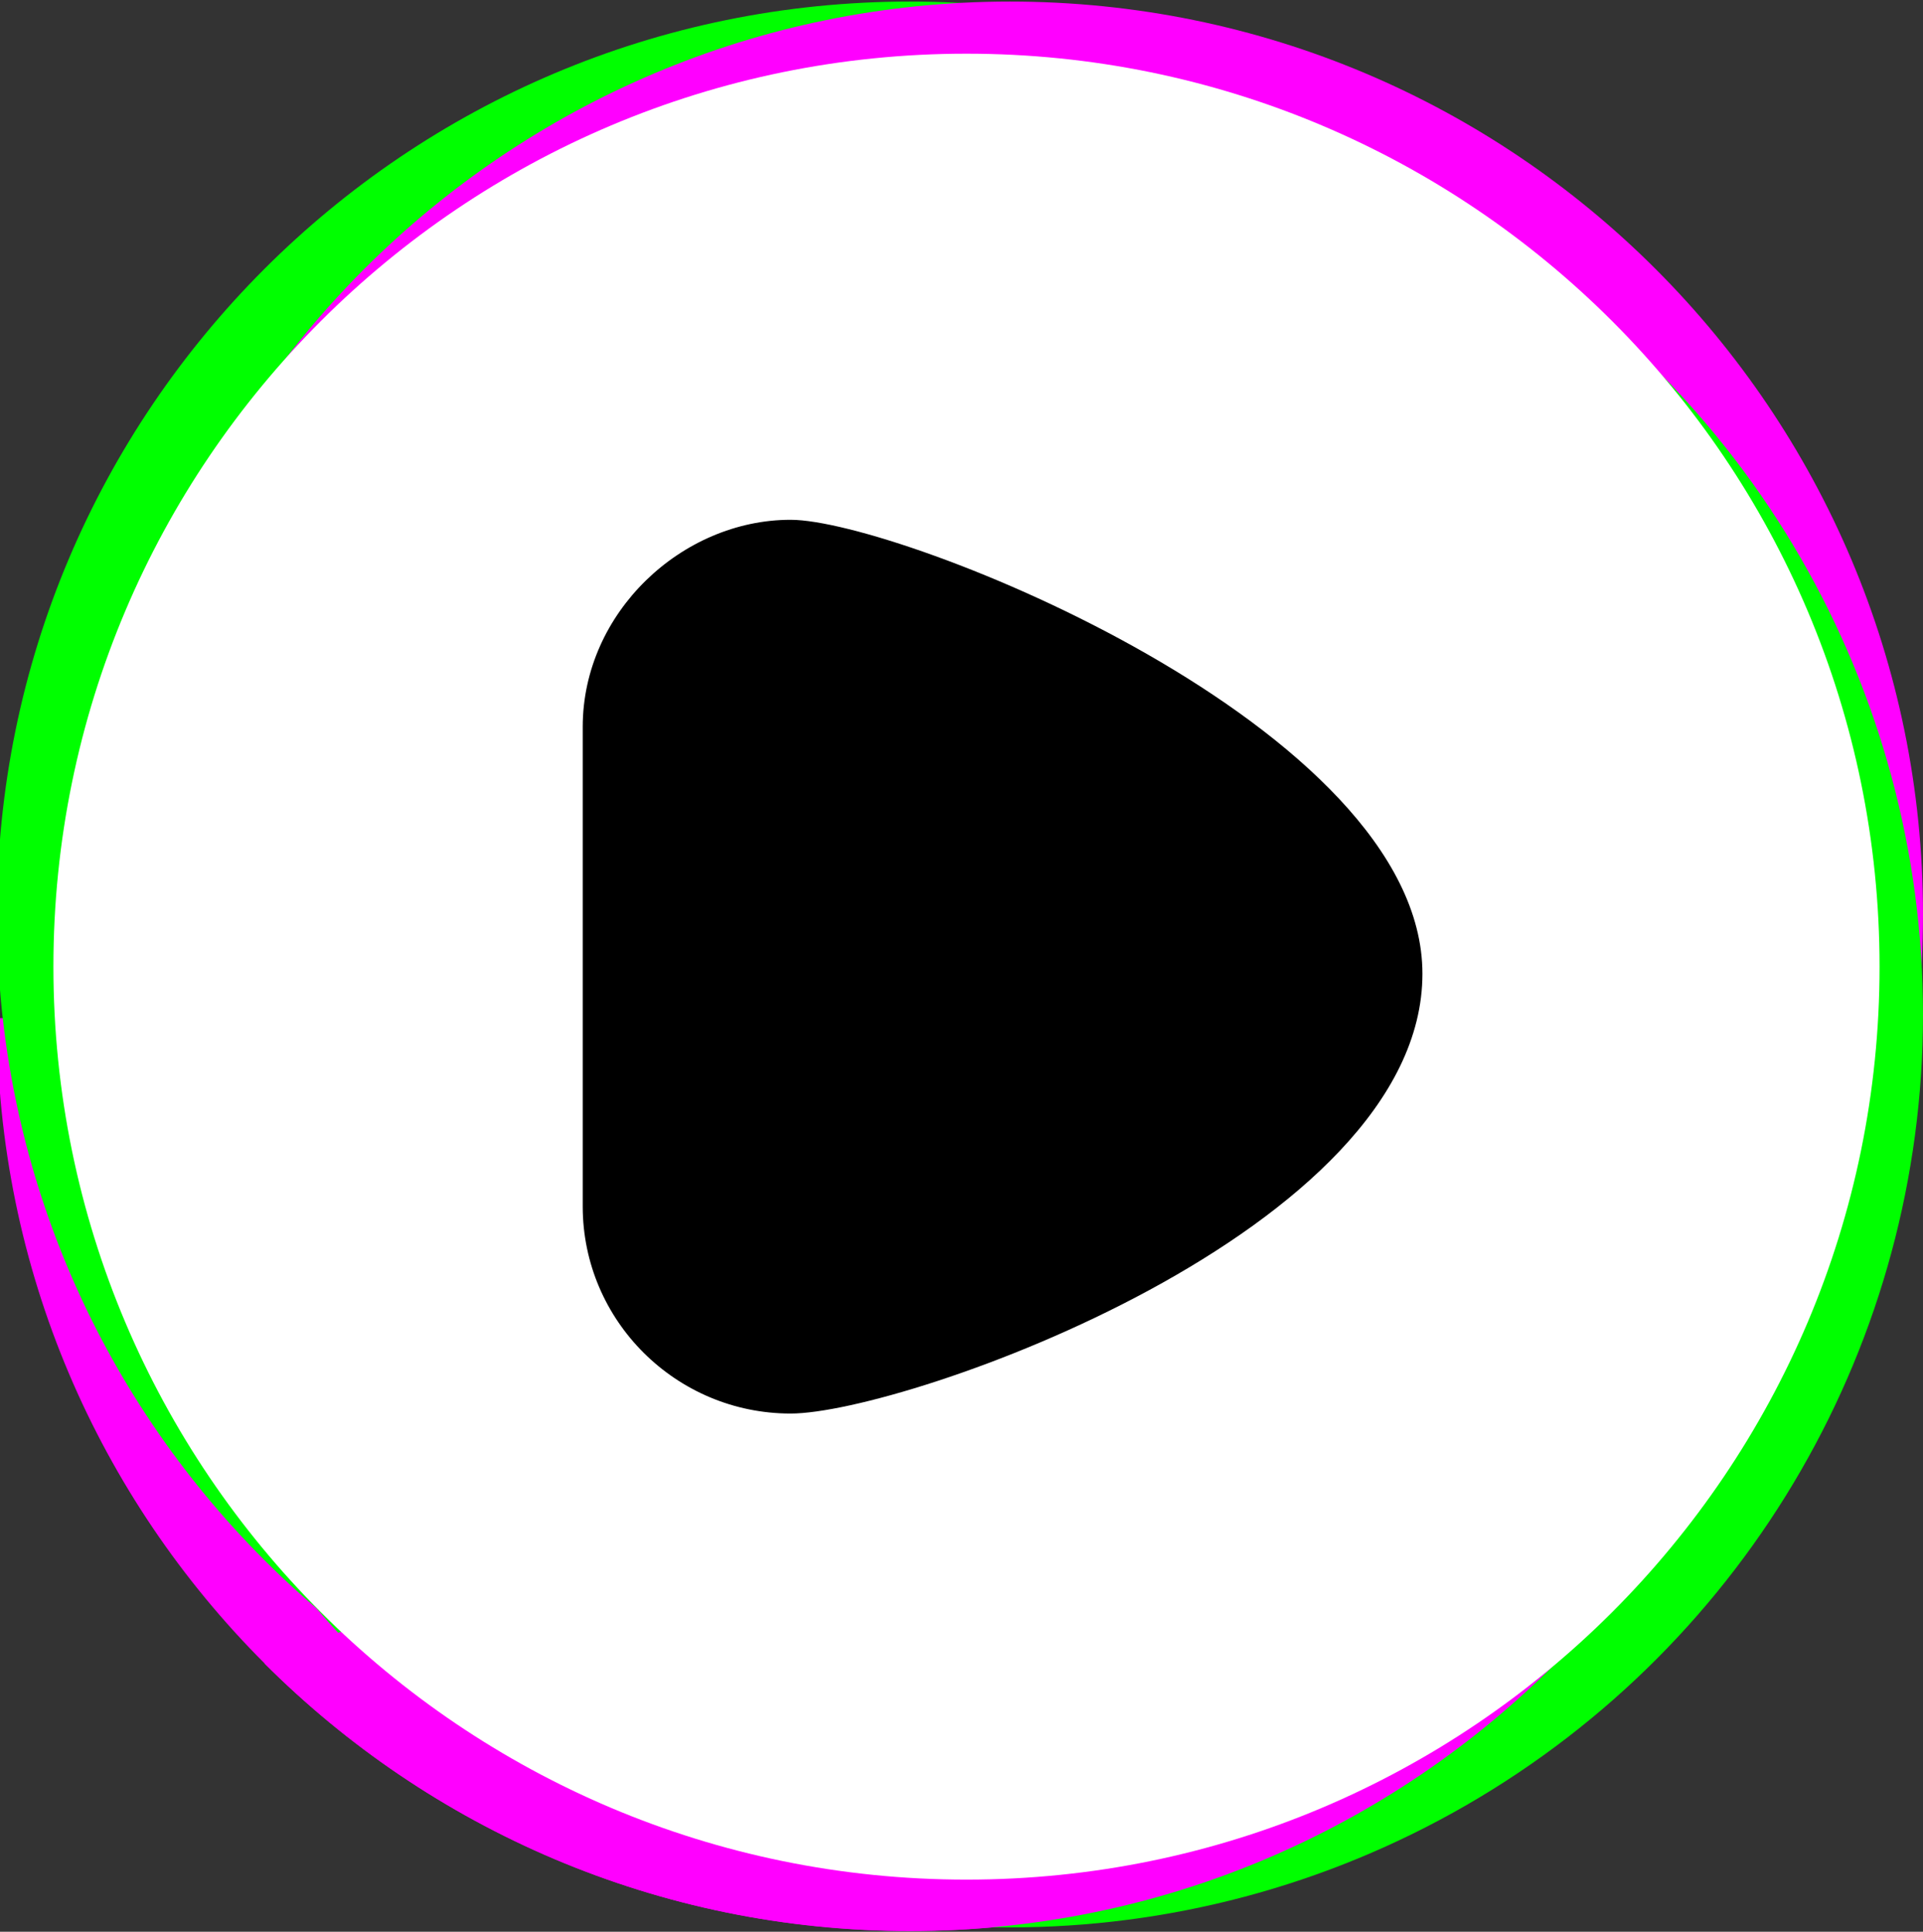 <?xml version="1.0" encoding="utf-8"?>
<!-- Generator: Adobe Illustrator 15.0.0, SVG Export Plug-In . SVG Version: 6.00 Build 0)  -->
<!DOCTYPE svg PUBLIC "-//W3C//DTD SVG 1.1//EN" "http://www.w3.org/Graphics/SVG/1.1/DTD/svg11.dtd">
<svg version="1.1" id="Layer_1" xmlns="http://www.w3.org/2000/svg" xmlns:xlink="http://www.w3.org/1999/xlink" x="0px" y="0px"
	 width="313.503px" height="314.969px" viewBox="0 0 313.503 314.969" enable-background="new 0 0 313.503 314.969"
	 xml:space="preserve">
<rect x="0" y="0" width="313.503" height="314.969" fill="#333333" stroke="none"/>
<g>
	<path fill="#FF00FF" d="M155.357,331.857"/>
	<path fill="#00FF00" d="M155.357,17.254"/>
	<path fill="#00FF00" d="M155.357,314.969"/>
	<path fill="#FF00FF" d="M171.646,17.254"/>
	<path fill="#FF00FF" d="M171.646,314.969"/>
	<path fill="#00FF00" d="M171.646,33.543"/>
	<path fill="#00FF00" d="M171.646,331.257"/>
	<path fill="#FF00FF" d="M155.357,331.833"/>
	<path fill="#FFFFFF" d="M164.564,25.753"/>
	<path fill="#FFFFFF" d="M164.564,323.467"/>
</g>
<path fill="#FF00FF" d="M297.214,166c0,82-66.646,148.857-148.856,148.857C66.146,314.857-0.5,248-0.5,166H297.214z"/>
<path fill="#00FF00" d="M148.357,0.254c82.211,0,148.856,66.646,148.856,148.857s-66.646,148.857-148.856,148.857
	C66.146,297.969-0.5,231.323-0.5,149.111S66.146,0.254,148.357,0.254"/>
<path fill="#FF00FF" d="M164.646,0.254c82.211,0,148.856,66.646,148.856,148.857s-66.646,148.857-148.856,148.857
	c-82.213,0-148.857-66.646-148.857-148.857S82.434,0.254,164.646,0.254"/>
<circle fill="#00FF00" cx="164.646" cy="165.4" r="148.857"/>
<path fill="#FF00FF" d="M297.214,165.976c0,82.153-66.646,148.857-148.856,148.857c-41.105,0-78.32-16.676-105.258-43.621"/>
<path fill="#FFFFFF" d="M157.564,8.753c82.211,0,148.856,66.646,148.856,148.857c0,82.211-66.646,148.856-148.856,148.856
	c-82.213,0-148.857-66.646-148.857-148.856C8.707,75.398,75.352,8.753,157.564,8.753"/>
<g>
	<path d="M231.896,158.763c0,41.904-84.356,71.712-103.005,71.712S95,215.355,95,196.706v-78.186
		c0-18.649,16.18-33.769,33.892-33.769S231.896,118.521,231.896,158.763z"/>
</g>
<g id="Star_-_Blue">
</g>
</svg>
